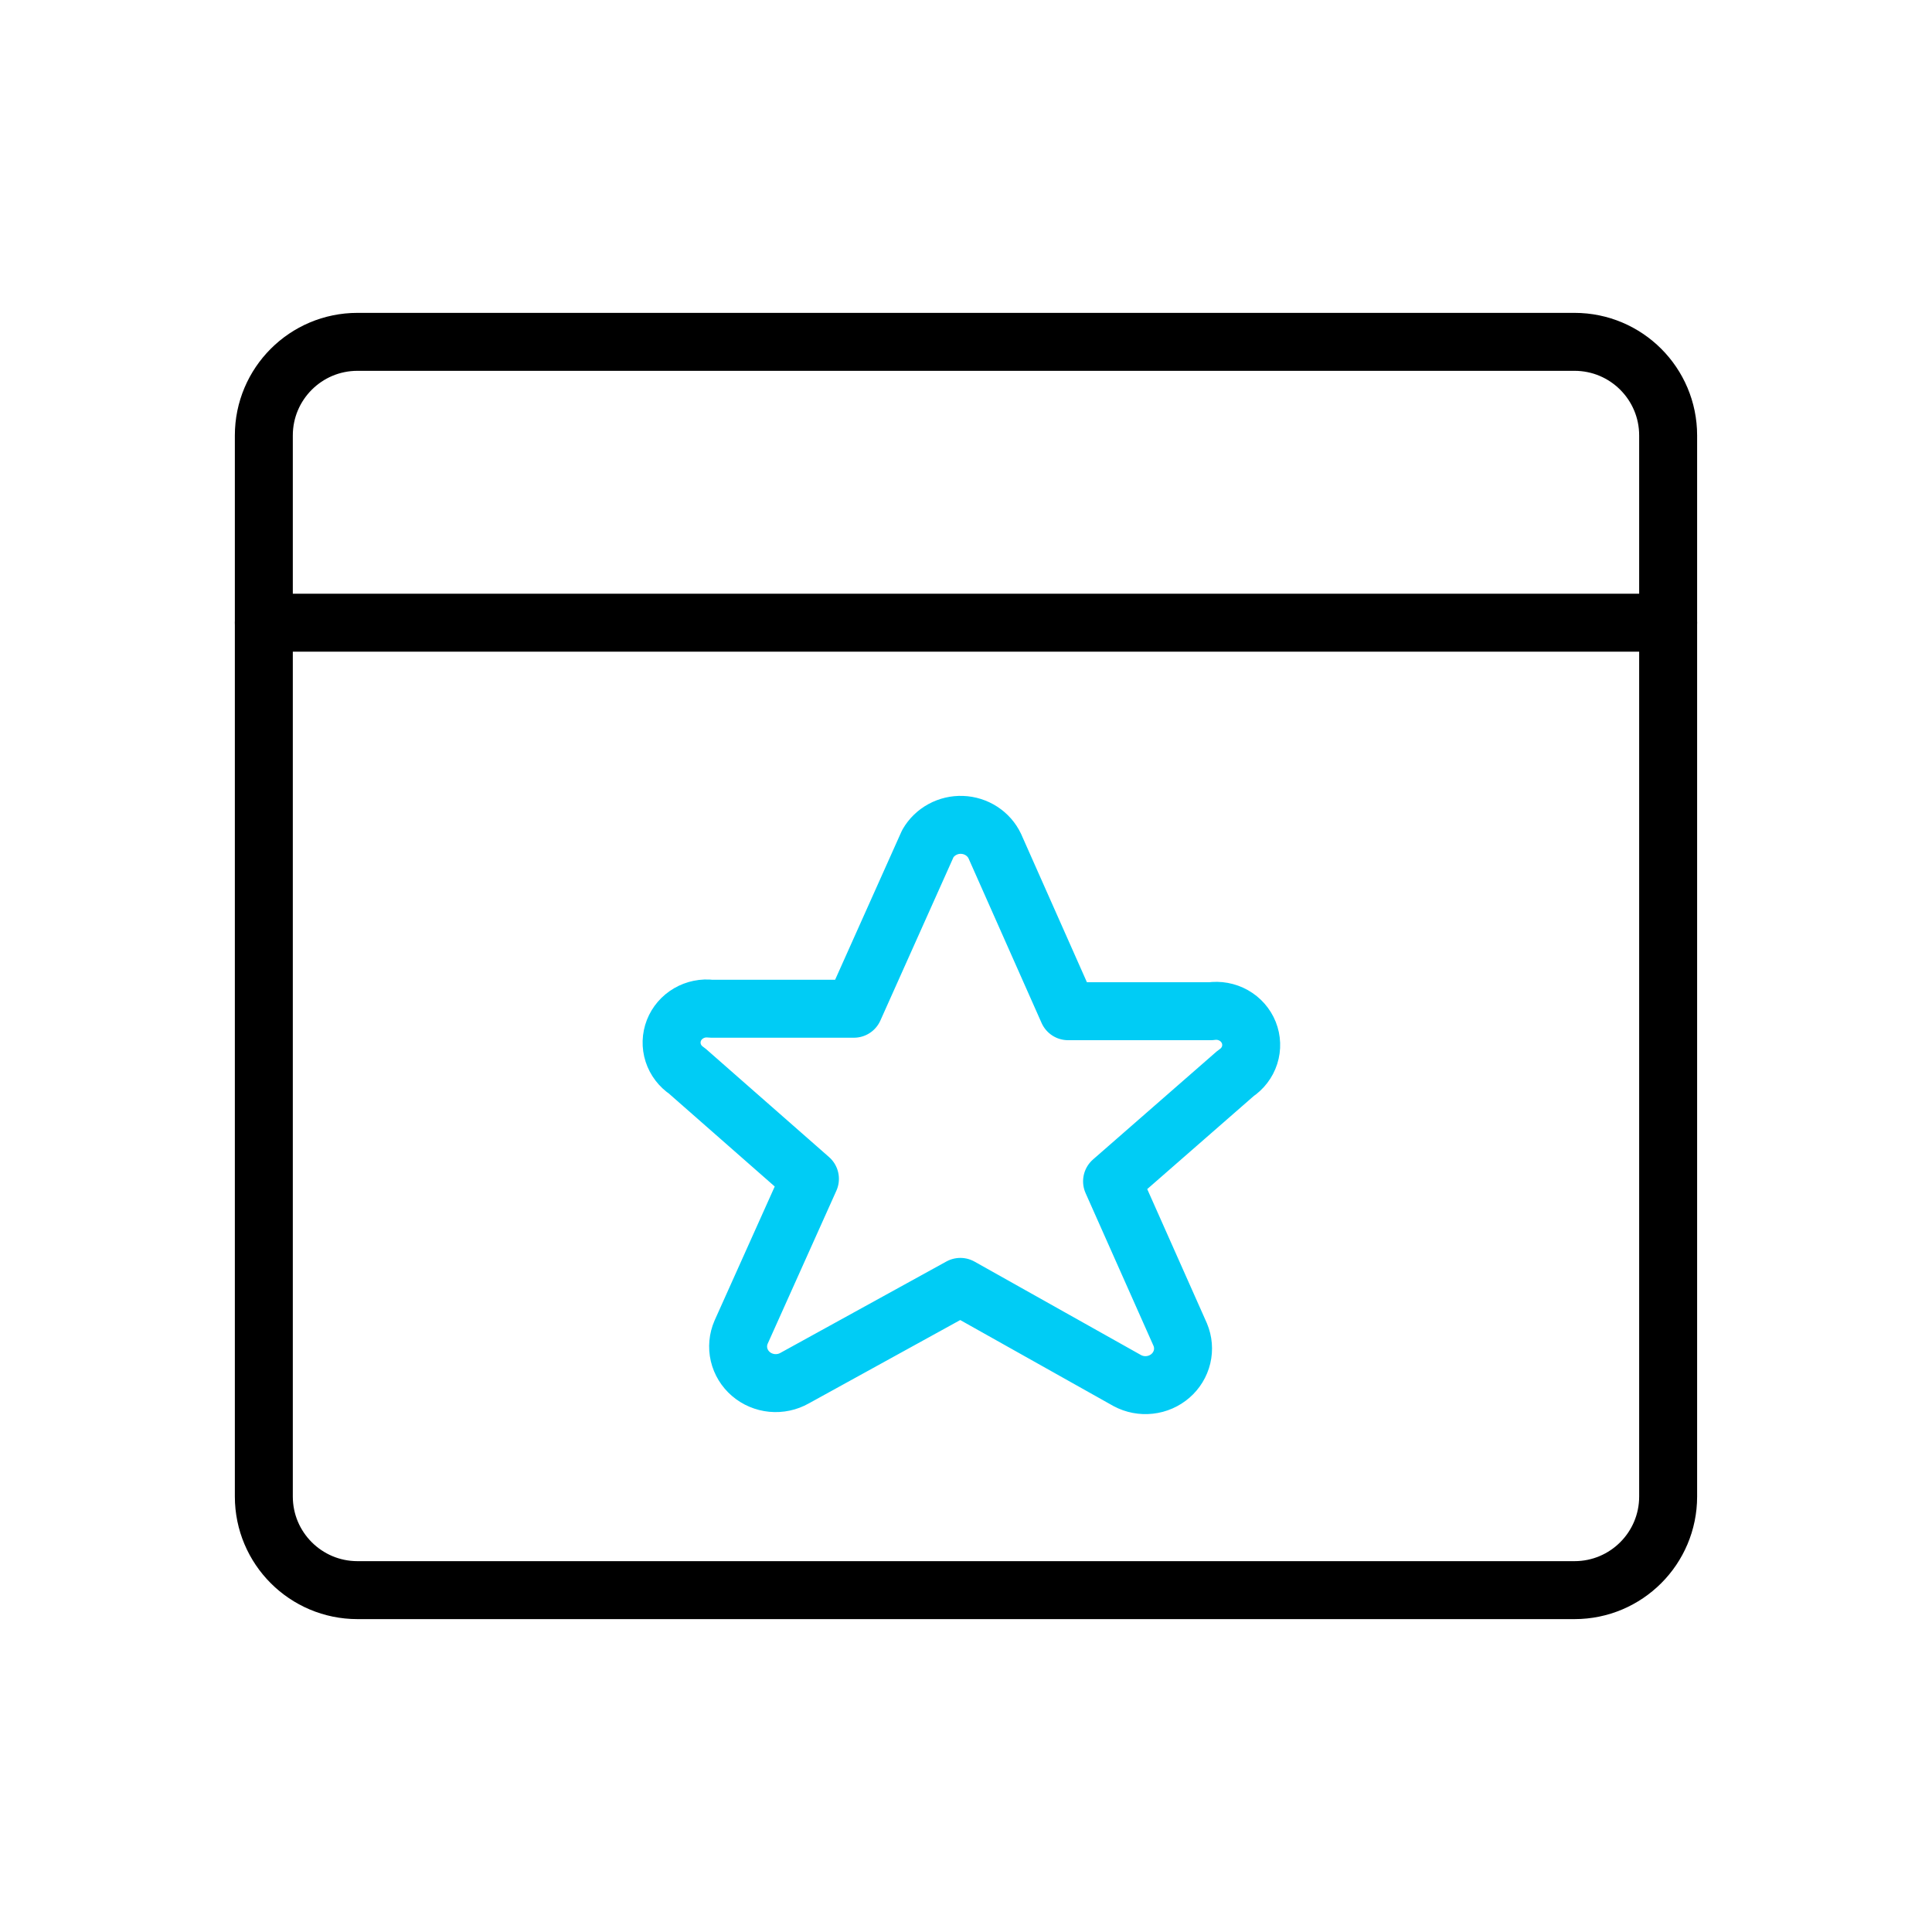 <svg width="100" height="100" viewBox="0 0 100 100" fill="none" xmlns="http://www.w3.org/2000/svg">
<path d="M51.489 43.792L55.283 52.34H62.674C63.081 52.28 63.498 52.356 63.855 52.557C64.212 52.758 64.488 53.071 64.638 53.446C64.787 53.82 64.802 54.232 64.679 54.615C64.556 54.999 64.302 55.33 63.96 55.554L57.56 61.145L61.09 69.083C61.242 69.446 61.275 69.845 61.184 70.227C61.093 70.608 60.883 70.953 60.583 71.213C60.283 71.474 59.907 71.638 59.508 71.682C59.108 71.727 58.704 71.649 58.352 71.461L49.708 66.609L41.13 71.332C40.777 71.532 40.368 71.619 39.962 71.581C39.555 71.542 39.171 71.379 38.864 71.116C38.558 70.853 38.344 70.503 38.253 70.115C38.163 69.727 38.2 69.321 38.359 68.954L41.922 61.017L35.554 55.425C35.218 55.202 34.968 54.874 34.845 54.495C34.723 54.116 34.735 53.708 34.88 53.337C35.025 52.966 35.294 52.653 35.644 52.449C35.993 52.245 36.404 52.161 36.808 52.212H44.198L48.025 43.664C48.2 43.359 48.459 43.108 48.772 42.937C49.084 42.766 49.439 42.682 49.798 42.696C50.156 42.709 50.504 42.819 50.802 43.012C51.101 43.206 51.339 43.476 51.489 43.792Z" stroke="#00CCF5" stroke-width="3" stroke-linecap="round" stroke-linejoin="round"/>
<path d="M81.497 17.694H18.502C15.826 17.694 13.656 19.864 13.656 22.54V77.459C13.656 80.135 15.826 82.305 18.502 82.305H81.497C84.174 82.305 86.343 80.135 86.343 77.459V22.54C86.343 19.864 84.174 17.694 81.497 17.694Z" stroke="black" stroke-width="3" stroke-linecap="round" stroke-linejoin="round"/>
<path d="M13.656 32.231H86.343" stroke="black" stroke-width="3" stroke-linecap="round" stroke-linejoin="round"/>
</svg>
